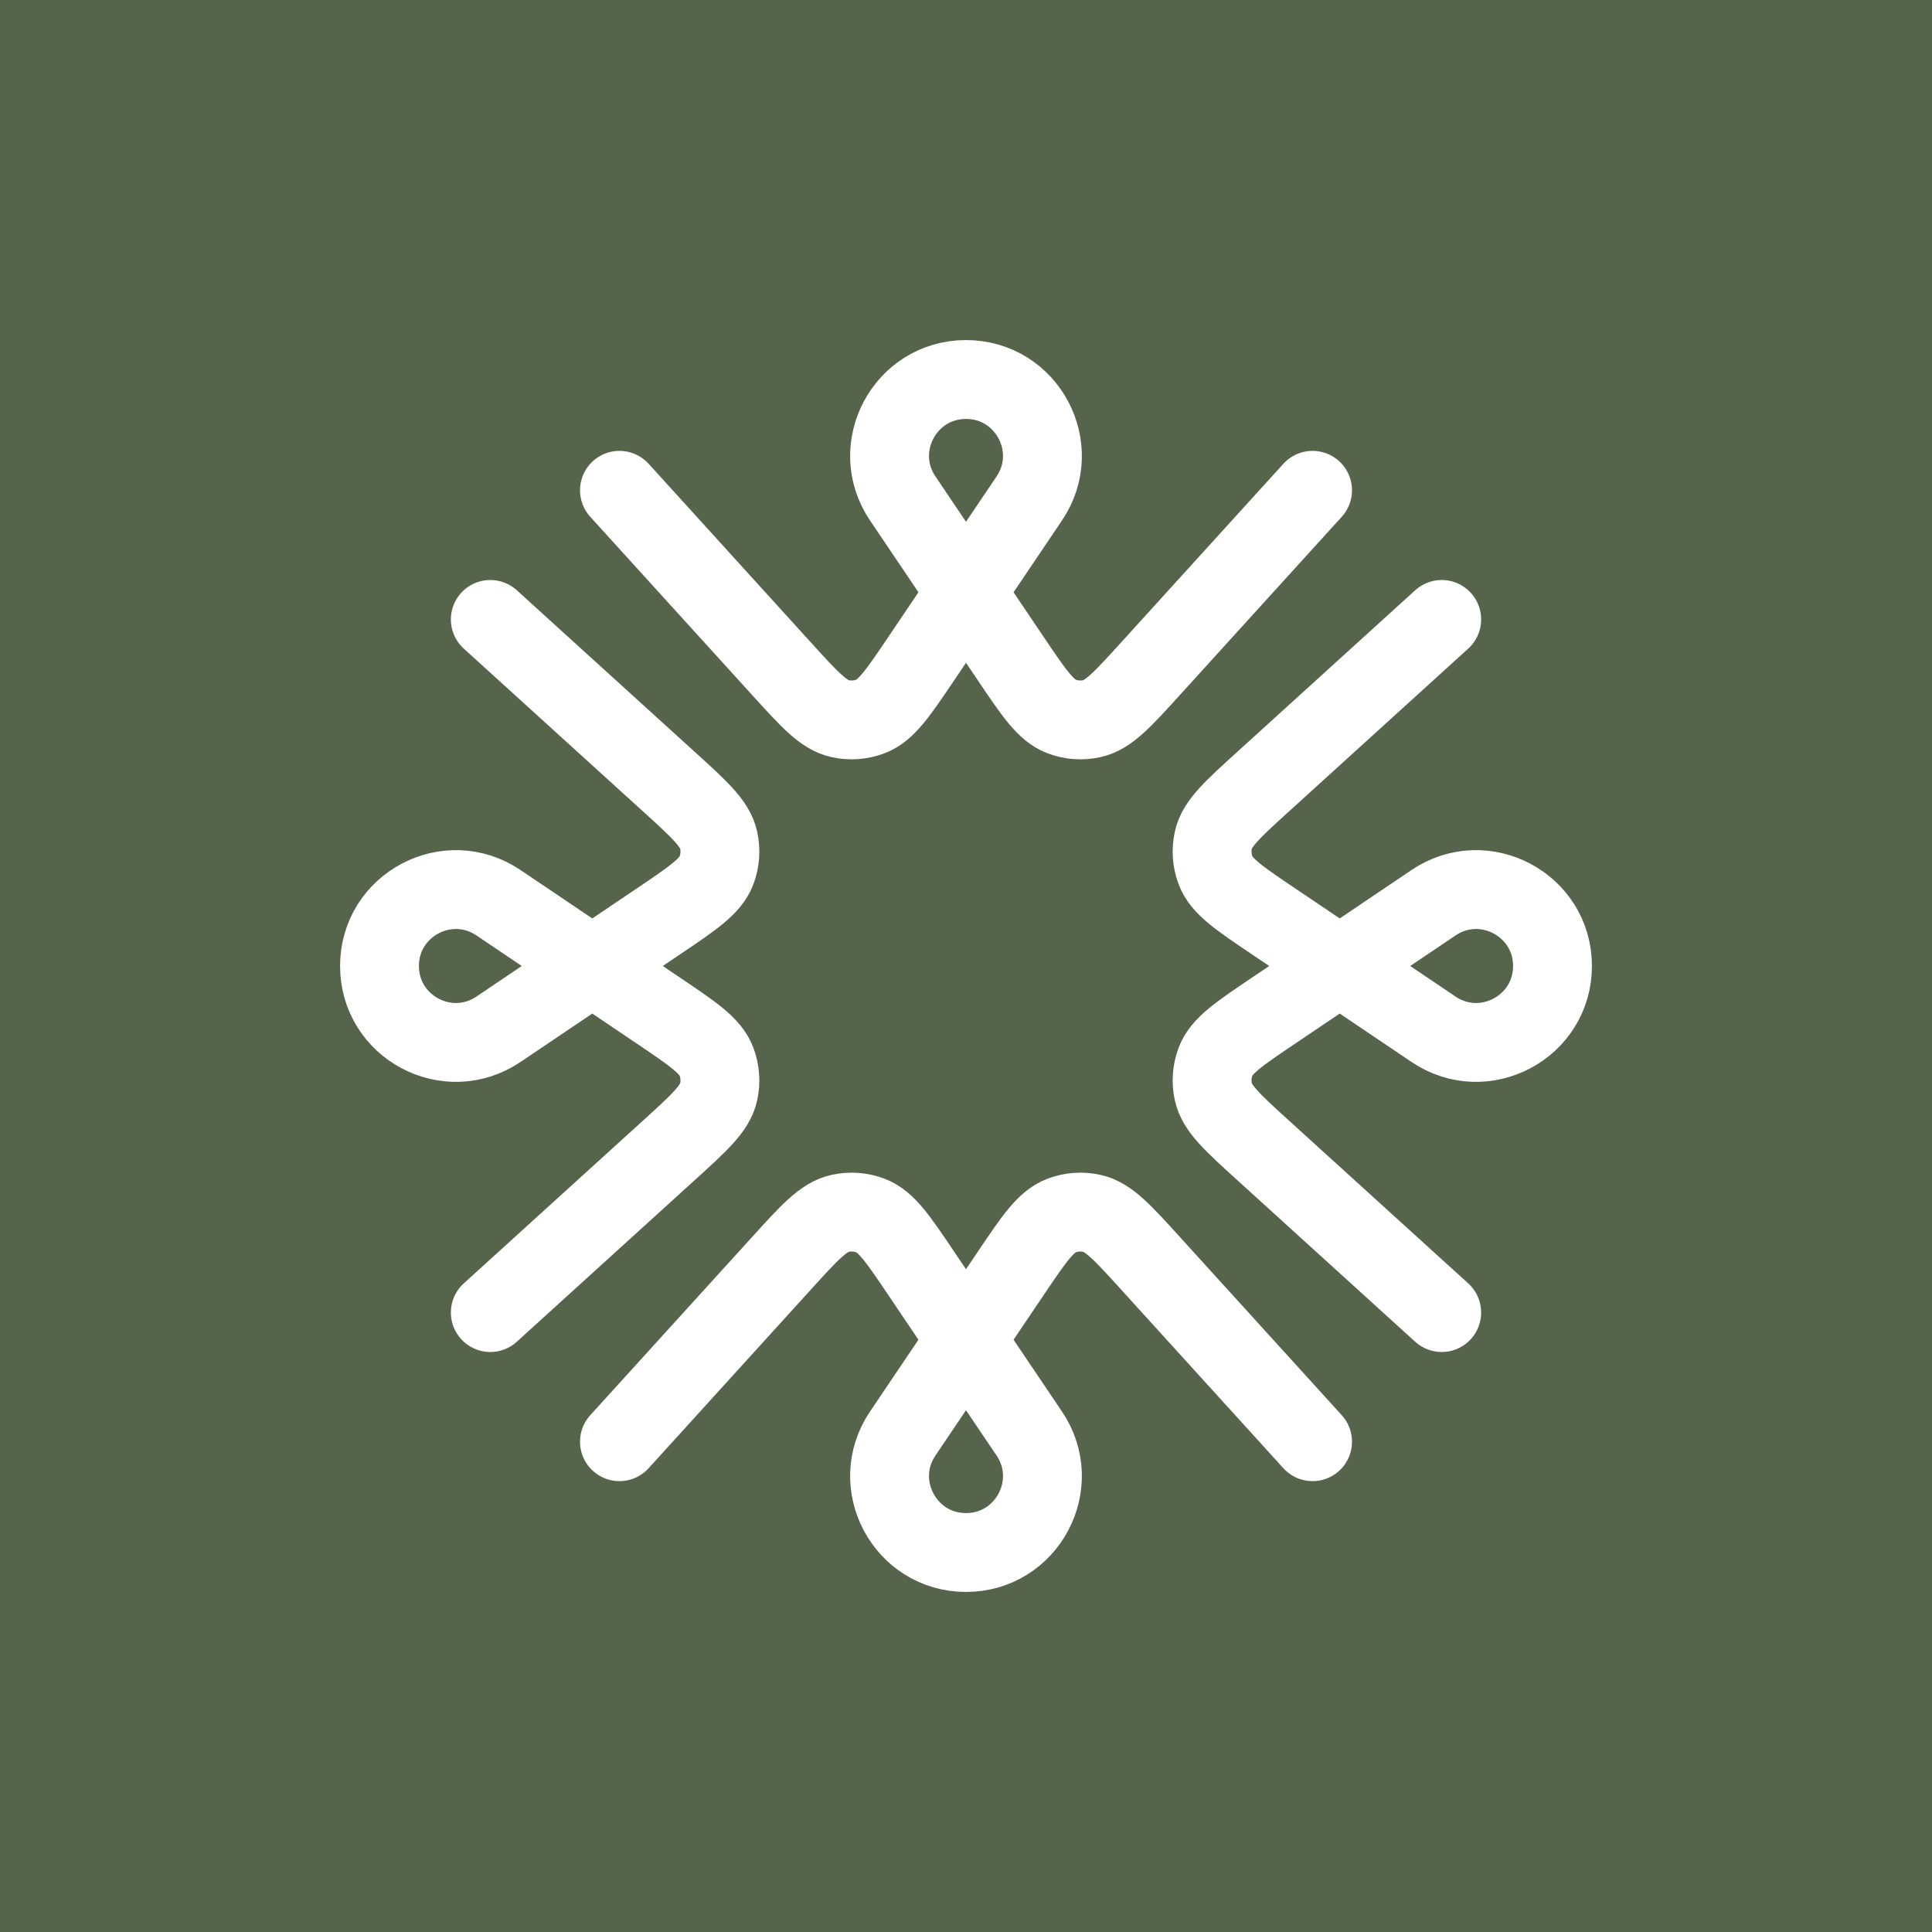 <svg viewBox="0 0 98 98" fill="none" xmlns="http://www.w3.org/2000/svg">
<rect width="98" height="98" fill="#55644A"/>
<path d="M49 30.043L51.258 33.391C52.446 35.153 53.04 36.034 53.84 36.339C54.336 36.529 54.878 36.568 55.396 36.451C56.231 36.264 56.946 35.477 58.374 33.904L66.579 24.87M49 30.043L45.791 25.285C44.057 22.714 45.899 19.25 49 19.25C52.101 19.25 53.943 22.714 52.209 25.285L49 30.043ZM49 30.043L46.742 33.391C45.554 35.153 44.96 36.034 44.16 36.339C43.664 36.529 43.122 36.568 42.604 36.451C41.769 36.264 41.054 35.477 39.626 33.904L31.421 24.87M49 67.957L46.742 64.609C45.554 62.847 44.96 61.966 44.16 61.661C43.664 61.471 43.122 61.432 42.604 61.549C41.769 61.736 41.054 62.523 39.626 64.096L31.421 73.13M49 67.957L52.209 72.715C53.943 75.286 52.101 78.75 49 78.75C45.899 78.75 44.057 75.286 45.791 72.715L49 67.957ZM49 67.957L51.258 64.609C52.446 62.847 53.04 61.966 53.84 61.661C54.336 61.471 54.878 61.432 55.396 61.549C56.231 61.736 56.946 62.523 58.374 64.096L66.579 73.13M67.957 49L64.609 51.258C62.847 52.446 61.966 53.04 61.661 53.84C61.471 54.336 61.432 54.878 61.549 55.396C61.736 56.231 62.523 56.946 64.096 58.374L73.13 66.579M67.957 49L72.715 45.791C75.286 44.057 78.75 45.899 78.75 49C78.75 52.101 75.286 53.943 72.715 52.209L67.957 49ZM67.957 49L64.609 46.742C62.847 45.554 61.966 44.96 61.661 44.16C61.471 43.664 61.432 43.122 61.549 42.604C61.736 41.769 62.523 41.054 64.096 39.626L73.13 31.421M30.043 49L33.391 46.742C35.153 45.554 36.034 44.96 36.339 44.16C36.529 43.664 36.568 43.122 36.451 42.604C36.264 41.769 35.477 41.054 33.904 39.626L24.87 31.421M30.043 49L25.285 52.209C22.714 53.943 19.25 52.101 19.25 49C19.25 45.899 22.714 44.057 25.285 45.791L30.043 49ZM30.043 49L33.391 51.258C35.153 52.446 36.034 53.04 36.339 53.84C36.529 54.336 36.568 54.878 36.451 55.396C36.264 56.231 35.477 56.946 33.904 58.374L24.87 66.579" stroke="white" stroke-width="4" stroke-linecap="round" stroke-linejoin="round"/>
</svg>
